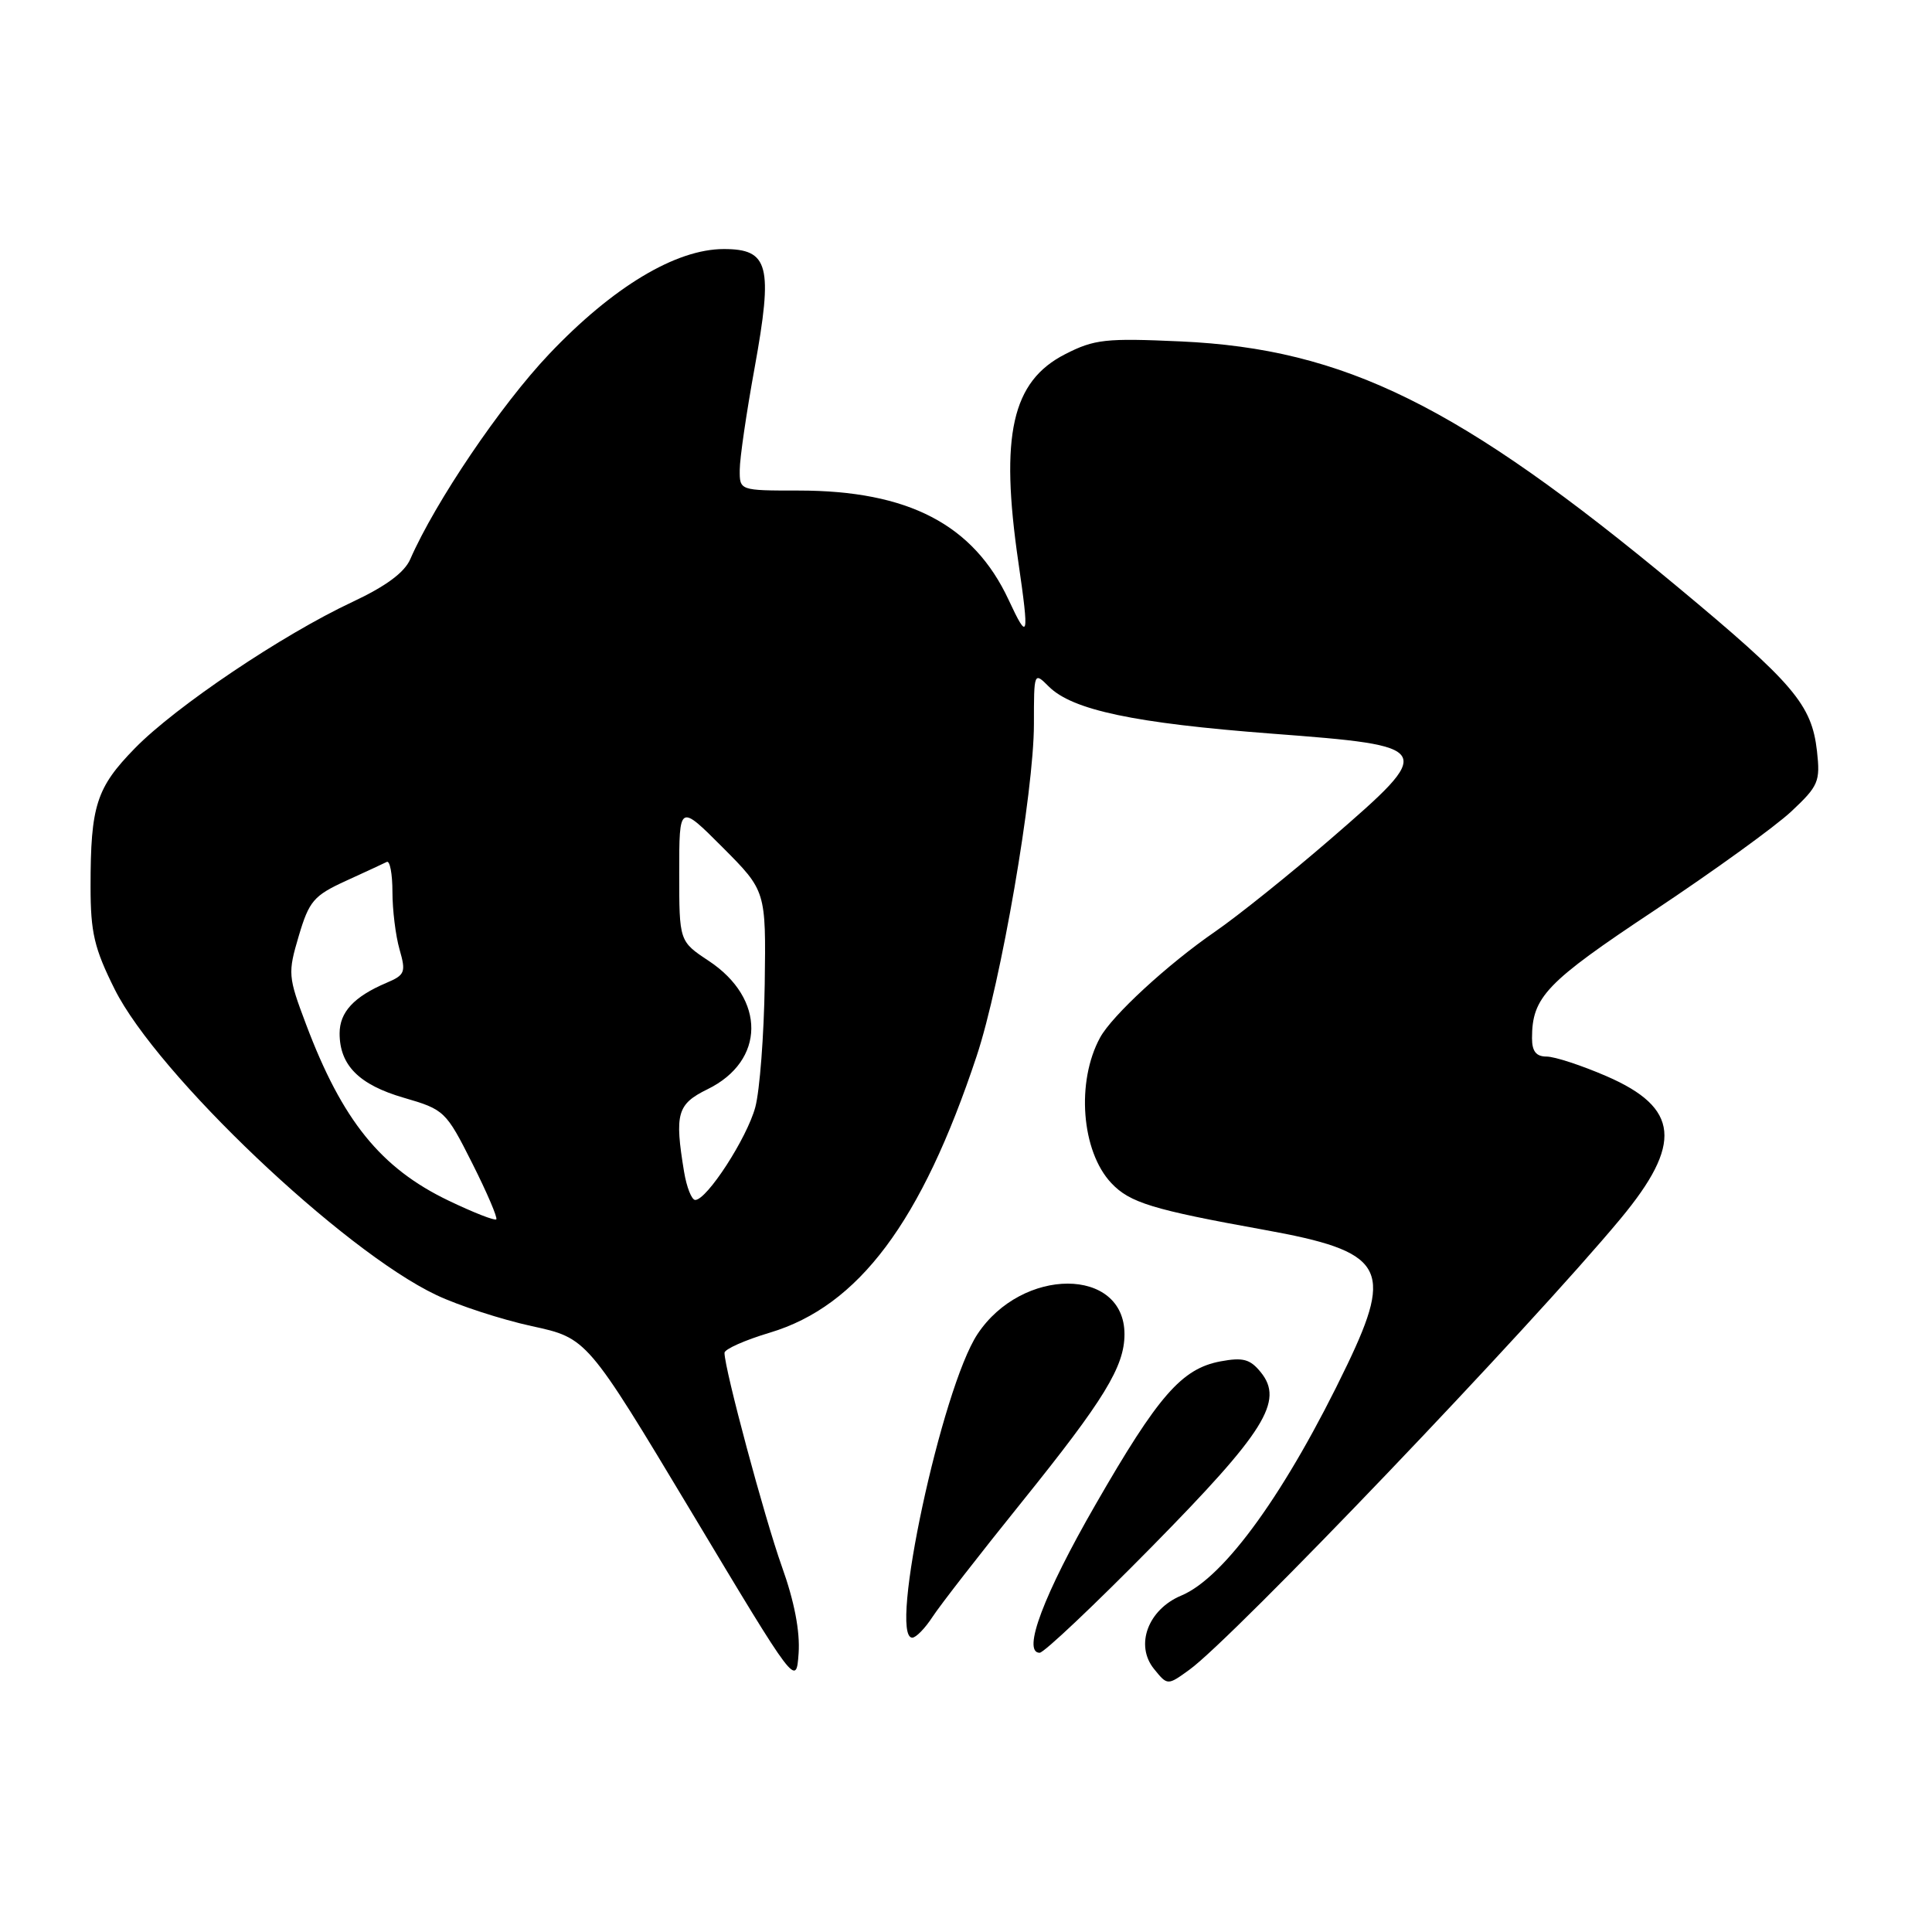 <?xml version="1.0" encoding="UTF-8" standalone="no"?>
<!DOCTYPE svg PUBLIC "-//W3C//DTD SVG 1.1//EN" "http://www.w3.org/Graphics/SVG/1.1/DTD/svg11.dtd" >
<svg xmlns="http://www.w3.org/2000/svg" xmlns:xlink="http://www.w3.org/1999/xlink" version="1.1" viewBox="0 0 256 256">
 <g >
 <path fill="currentColor"
d=" M 103.60 207.57 C 101.31 201.15 96.00 181.39 96.00 179.26 C 96.00 178.77 98.71 177.57 102.02 176.58 C 113.78 173.05 122.11 161.92 129.41 139.94 C 132.63 130.25 137.00 104.92 137.00 95.94 C 137.00 89.05 137.01 89.01 138.96 90.96 C 142.09 94.09 150.28 95.82 168.50 97.21 C 190.23 98.86 190.33 99.04 176.30 111.18 C 170.91 115.84 164.03 121.36 161.00 123.45 C 154.73 127.77 147.36 134.56 145.77 137.48 C 142.58 143.32 143.28 152.54 147.25 156.76 C 149.69 159.36 152.72 160.29 167.52 162.96 C 183.37 165.82 184.69 167.95 178.52 180.83 C 170.46 197.63 162.28 209.02 156.53 211.42 C 152.12 213.26 150.36 217.99 152.91 221.14 C 154.70 223.35 154.70 223.35 157.60 221.25 C 163.37 217.09 202.82 175.82 214.72 161.50 C 222.99 151.55 222.53 146.79 212.87 142.60 C 209.57 141.17 206.00 140.00 204.93 140.00 C 203.55 140.00 203.00 139.31 203.00 137.57 C 203.00 132.11 204.86 130.17 219.20 120.65 C 227.06 115.42 235.24 109.51 237.37 107.51 C 240.96 104.14 241.21 103.56 240.76 99.53 C 240.06 93.36 237.71 90.59 222.23 77.72 C 193.38 53.74 178.19 46.23 156.46 45.24 C 146.51 44.79 145.01 44.95 141.14 46.93 C 134.08 50.53 132.48 57.65 134.94 74.50 C 136.40 84.53 136.26 85.10 133.65 79.49 C 129.00 69.50 120.35 65.00 105.82 65.00 C 98.00 65.00 98.00 65.00 98.02 62.25 C 98.02 60.74 98.91 54.66 99.99 48.74 C 102.45 35.18 101.89 33.00 95.91 33.00 C 89.55 33.00 81.19 38.03 72.75 46.93 C 66.36 53.67 57.70 66.47 54.36 74.10 C 53.59 75.87 51.11 77.69 46.70 79.76 C 37.46 84.08 23.30 93.60 17.89 99.13 C 12.76 104.38 12.00 106.74 12.00 117.47 C 12.00 123.58 12.49 125.66 15.20 131.09 C 20.82 142.34 45.41 165.72 57.82 171.60 C 60.75 172.99 66.44 174.84 70.47 175.72 C 77.79 177.31 77.79 177.31 91.65 200.40 C 105.50 223.50 105.50 223.50 105.82 219.07 C 106.02 216.17 105.26 212.19 103.60 207.57 Z  M 152.58 204.99 C 167.61 189.72 170.16 185.65 167.06 181.83 C 165.65 180.09 164.71 179.83 161.71 180.39 C 156.58 181.36 153.47 184.92 145.16 199.37 C 138.30 211.27 135.39 219.00 137.76 219.00 C 138.33 219.00 144.99 212.70 152.58 204.99 Z  M 123.56 214.25 C 124.54 212.74 129.87 205.88 135.40 199.02 C 146.31 185.47 149.00 181.08 149.00 176.79 C 149.00 167.86 135.43 167.85 129.52 176.78 C 124.79 183.94 117.69 217.00 120.88 217.00 C 121.37 217.00 122.58 215.76 123.56 214.25 Z  M 59.44 159.09 C 50.45 154.78 45.35 148.47 40.55 135.72 C 38.16 129.39 38.13 128.94 39.59 124.01 C 40.96 119.39 41.58 118.67 45.81 116.73 C 48.39 115.55 50.84 114.42 51.25 114.21 C 51.66 114.00 52.00 115.79 52.00 118.17 C 52.00 120.56 52.42 123.99 52.94 125.80 C 53.81 128.83 53.67 129.19 51.19 130.24 C 46.89 132.07 45.00 134.12 45.00 136.93 C 45.00 141.15 47.58 143.74 53.51 145.46 C 58.88 147.02 59.09 147.22 62.57 154.13 C 64.53 158.02 65.96 161.37 65.76 161.57 C 65.56 161.78 62.71 160.66 59.44 159.09 Z  M 90.64 155.25 C 89.37 147.55 89.73 146.30 93.75 144.33 C 101.42 140.58 101.50 132.34 93.91 127.32 C 90.00 124.73 90.00 124.73 90.00 115.63 C 90.00 106.52 90.00 106.52 95.75 112.28 C 101.50 118.05 101.50 118.05 101.33 130.39 C 101.23 137.18 100.67 144.52 100.08 146.71 C 98.98 150.80 93.67 159.00 92.12 159.00 C 91.65 159.00 90.98 157.31 90.64 155.25 Z "/>
</g>
</svg>